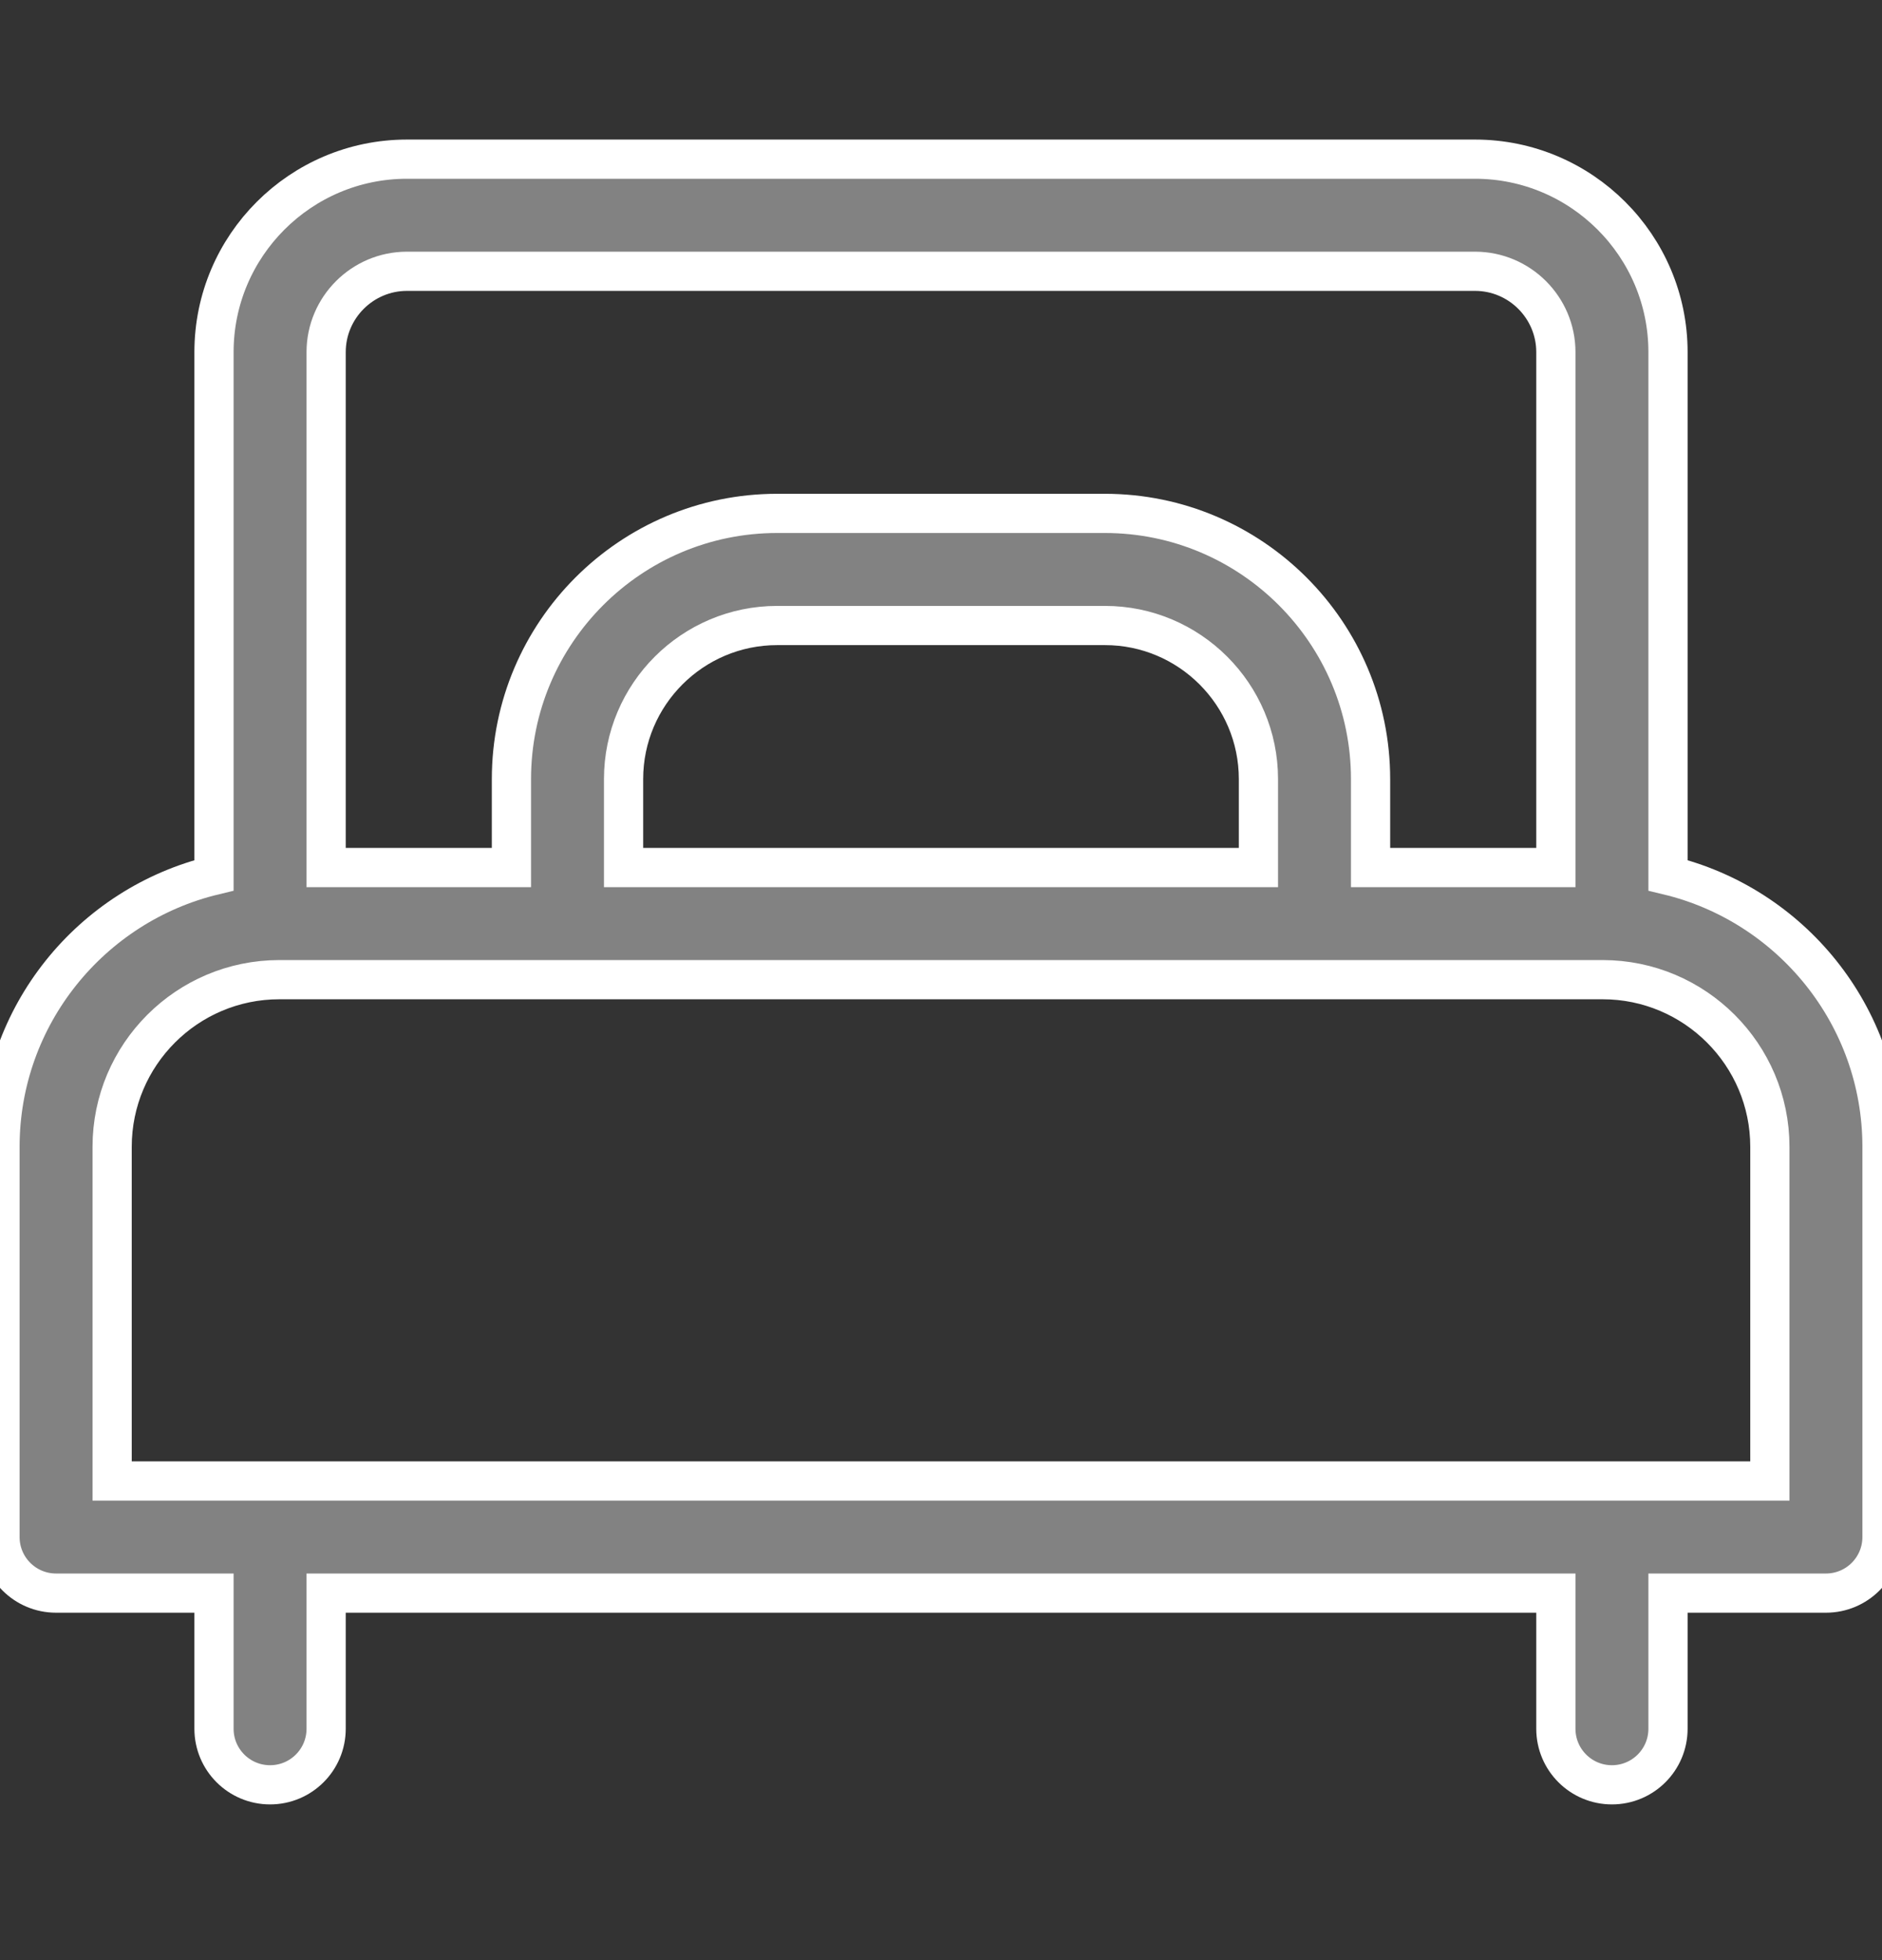 <svg width="24" height="25" viewBox="0 0 24 25" fill="none" xmlns="http://www.w3.org/2000/svg">
<rect x="0" y="0" width="24" height="25" fill="#333333" stroke="none"/>
<g clip-path="url(#clip0)">
<path d="M21.271 11.164V4.491C21.271 3.134 20.167 2.03 18.81 2.03H5.19C3.833 2.03 2.729 3.134 2.729 4.491V11.164C1.166 11.54 0 12.95 0 14.627V19.604C0 19.999 0.32 20.319 0.715 20.319H2.729V22.049C2.729 22.444 3.049 22.764 3.444 22.764C3.839 22.764 4.159 22.444 4.159 22.049V20.319H19.841V22.049C19.841 22.444 20.161 22.764 20.556 22.764C20.951 22.764 21.271 22.444 21.271 22.049V20.319H23.285C23.68 20.319 24 19.999 24 19.604V14.627C24 12.95 22.834 11.54 21.271 11.164ZM4.159 4.491C4.159 3.923 4.622 3.46 5.19 3.46H18.81C19.378 3.46 19.841 3.923 19.841 4.491V11.065H17.478V9.937C17.478 8.068 15.958 6.548 14.089 6.548H9.911C8.042 6.548 6.522 8.068 6.522 9.937V11.065H4.159V4.491ZM16.048 9.937V11.065H7.952V9.937C7.952 8.856 8.831 7.978 9.911 7.978H14.089C15.169 7.977 16.048 8.857 16.048 9.937ZM1.43 18.889V14.627C1.43 13.451 2.386 12.495 3.562 12.495H20.438C21.613 12.495 22.57 13.451 22.57 14.627V18.889H1.43Z" fill="#828282" stroke="white" stroke-width="0.5"/>
</g>
<defs>
<clipPath id="clip0">
<rect width="24" height="24" fill="white" transform="translate(0 0.397)"/>
</clipPath>
</defs>
</svg>

